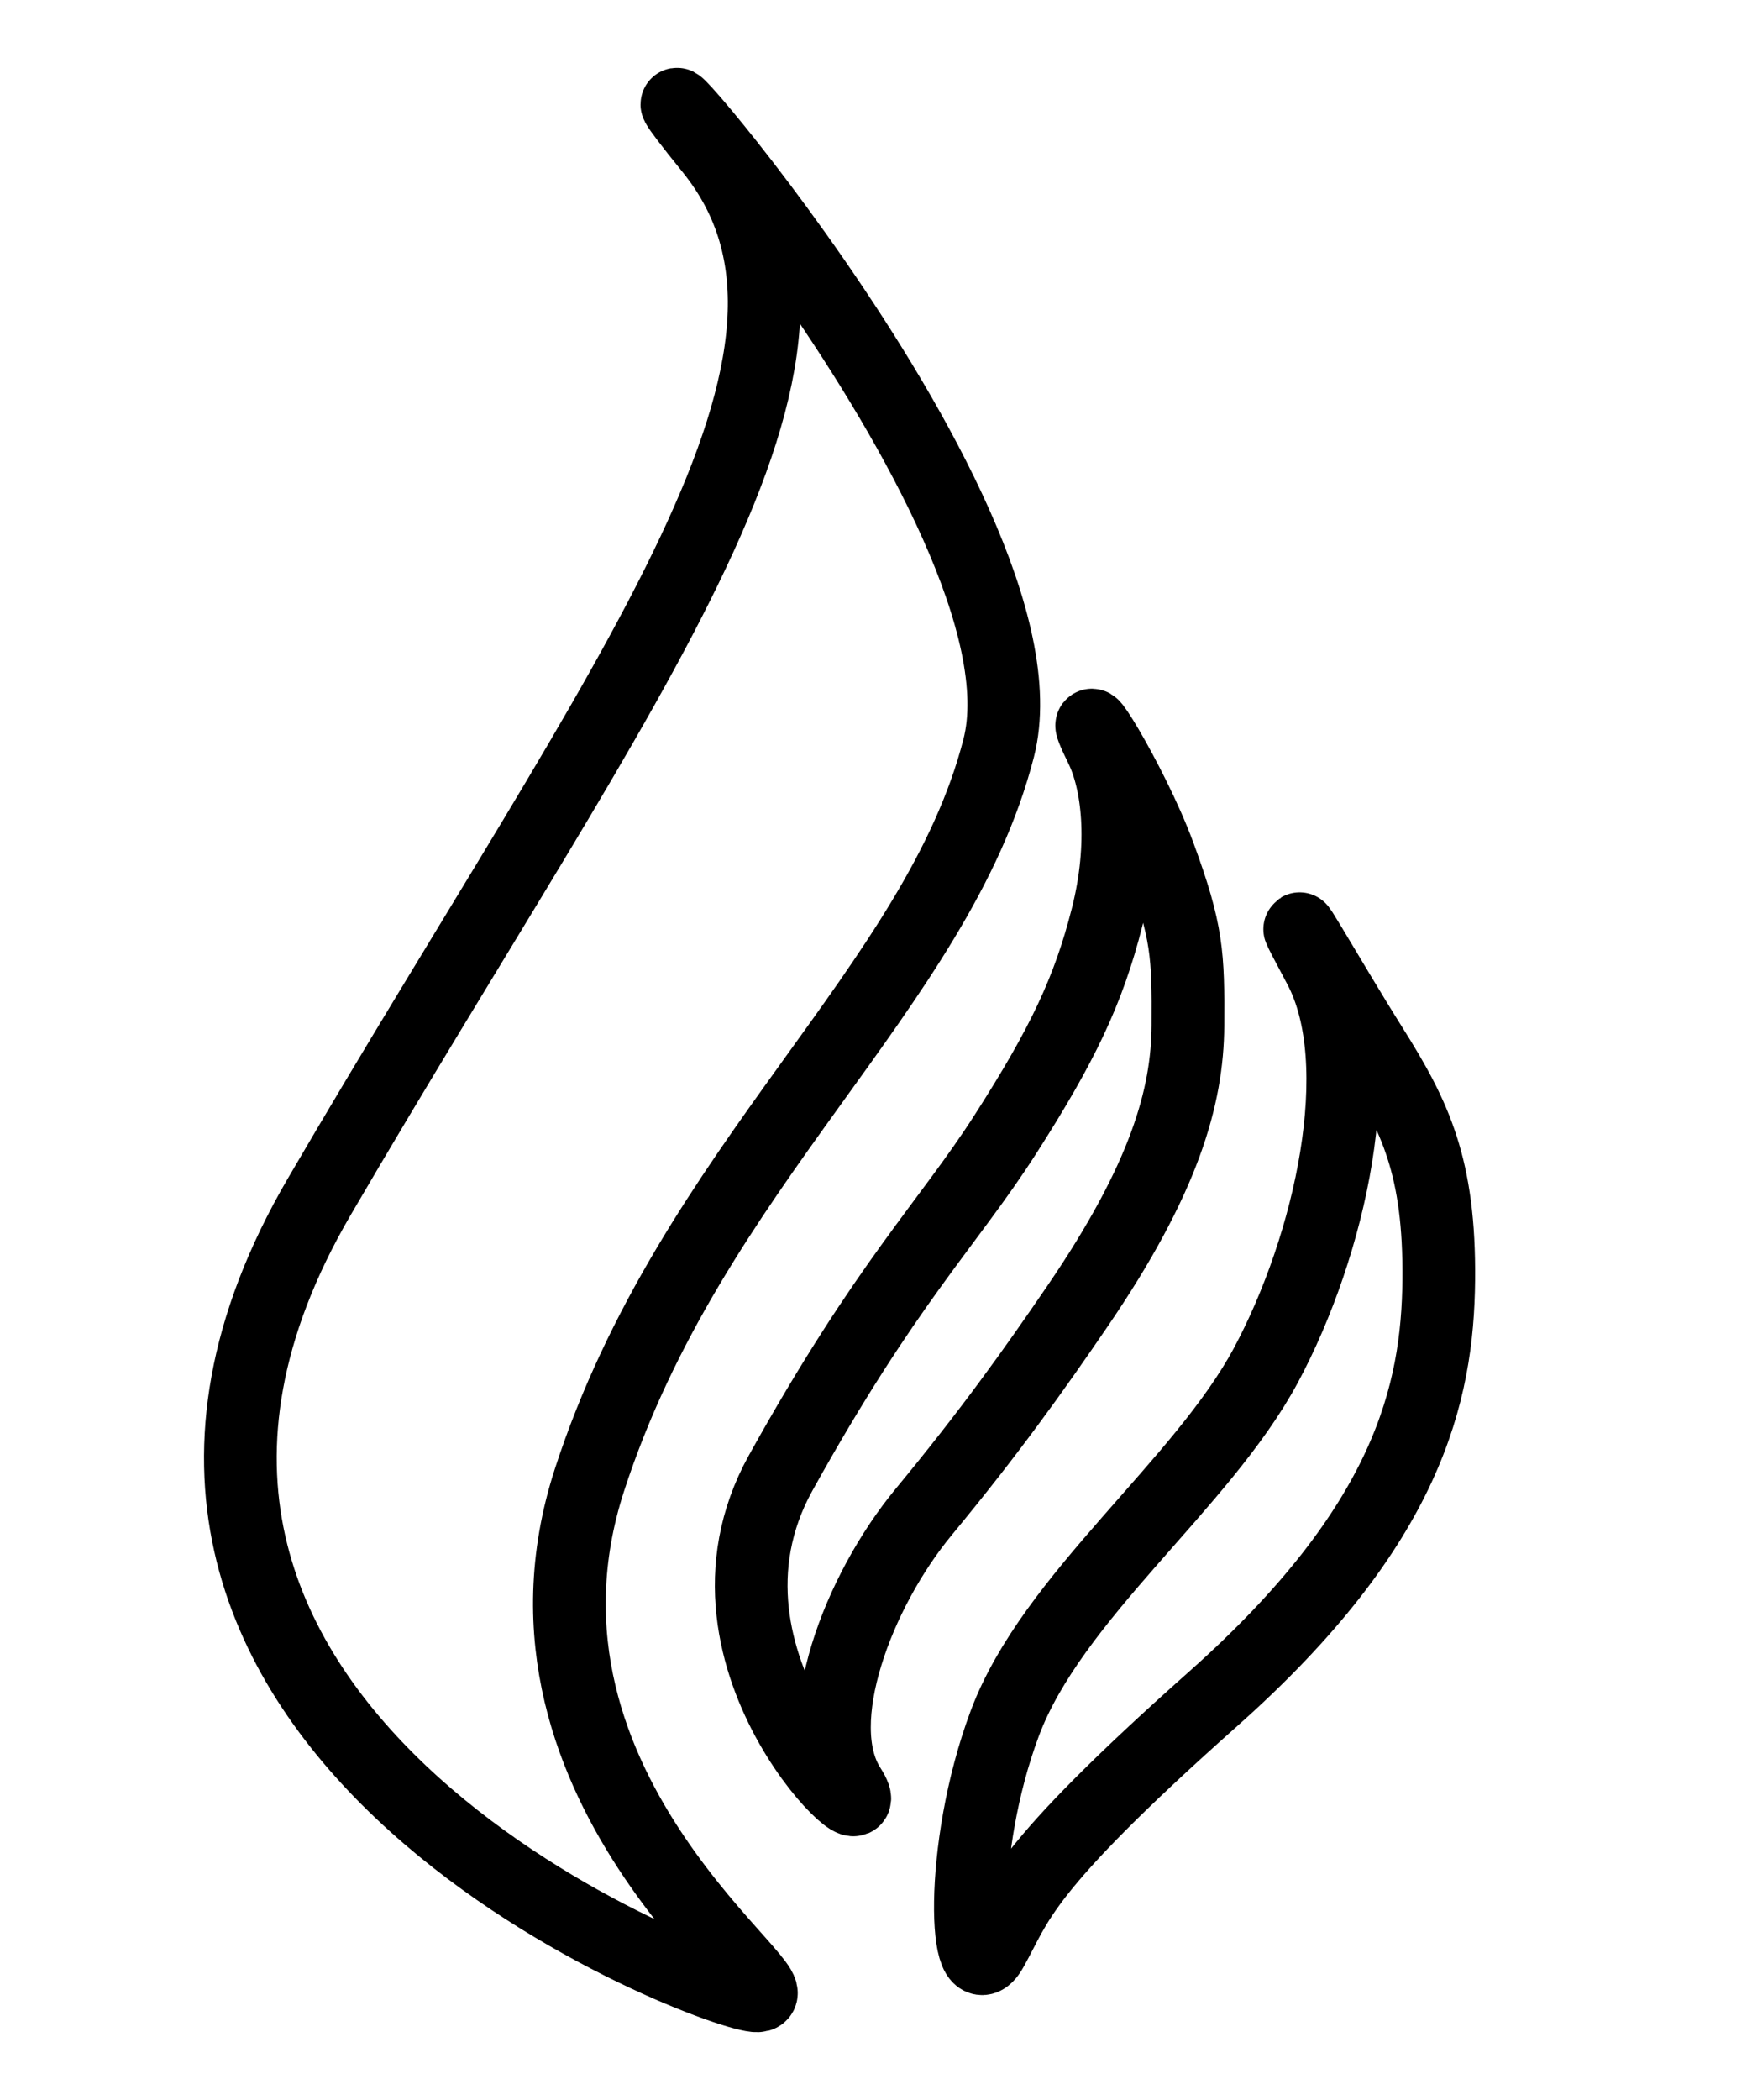 <?xml version="1.0" encoding="utf-8"?>
<!-- Generator: Adobe Illustrator 16.0.4, SVG Export Plug-In . SVG Version: 6.00 Build 0)  -->
<!DOCTYPE svg PUBLIC "-//W3C//DTD SVG 1.1//EN" "http://www.w3.org/Graphics/SVG/1.1/DTD/svg11.dtd">
<svg version="1.1" id="Layer_1" xmlns="http://www.w3.org/2000/svg" xmlns:xlink="http://www.w3.org/1999/xlink" x="0px" y="0px"
	 width="289.232px" height="346.5px" viewBox="0 0 289.232 346.5" enable-background="new 0 0 289.232 346.5" xml:space="preserve">
<g>
	<title>Layer 1</title>
	<g id="svg_1">
		<path id="svg_24" fill="none" stroke="#000000" stroke-width="12" stroke-miterlimit="10" d="M117.286,24.538
			c27.673,34.101-13.736,85.819-64.575,172.912C1.87,284.544,115.587,328.444,124.65,329.295c9.062,0.85-44.184-33.28-27.333-85.112
			c16.853-51.83,57.382-81.171,67.55-120.739C175.036,83.875,89.613-9.563,117.286,24.538z"/>
		<path id="svg_25" fill="none" stroke="#000000" stroke-width="12" stroke-miterlimit="10" d="M181.782,123.364
			c2.761,5.61,4.052,15.863,0.986,27.964s-7.357,21.108-16.807,35.858c-9.448,14.748-19.604,24.379-37.074,55.835
			s18.166,62.495,11.351,51.823c-6.813-10.674,1.44-32.309,12.271-45.397c10.828-13.09,18.133-23.331,25.342-33.888
			c14.422-21.114,18.186-34.615,18.258-46.324c0.07-11.707-0.07-15.436-4.692-28.025
			C186.792,128.621,176.266,112.147,181.782,123.364z"/>
		<path id="svg_26" fill="none" stroke="#000000" stroke-width="12" stroke-miterlimit="10" d="M163.696,321.696
			c-4.395,7.784-5.647-16.392,2.174-37.321c7.822-20.929,32.513-39.337,43.13-59.135c10.614-19.799,17.319-49.737,8.809-65.666
			c-8.512-15.927,1.504,1.833,8.678,13.229s11.213,19.771,11.033,38.408c-0.18,18.639-5.049,40.488-37.203,69.062
			C168.163,308.848,168.091,313.911,163.696,321.696z"/>
	</g>
</g>
</svg>

